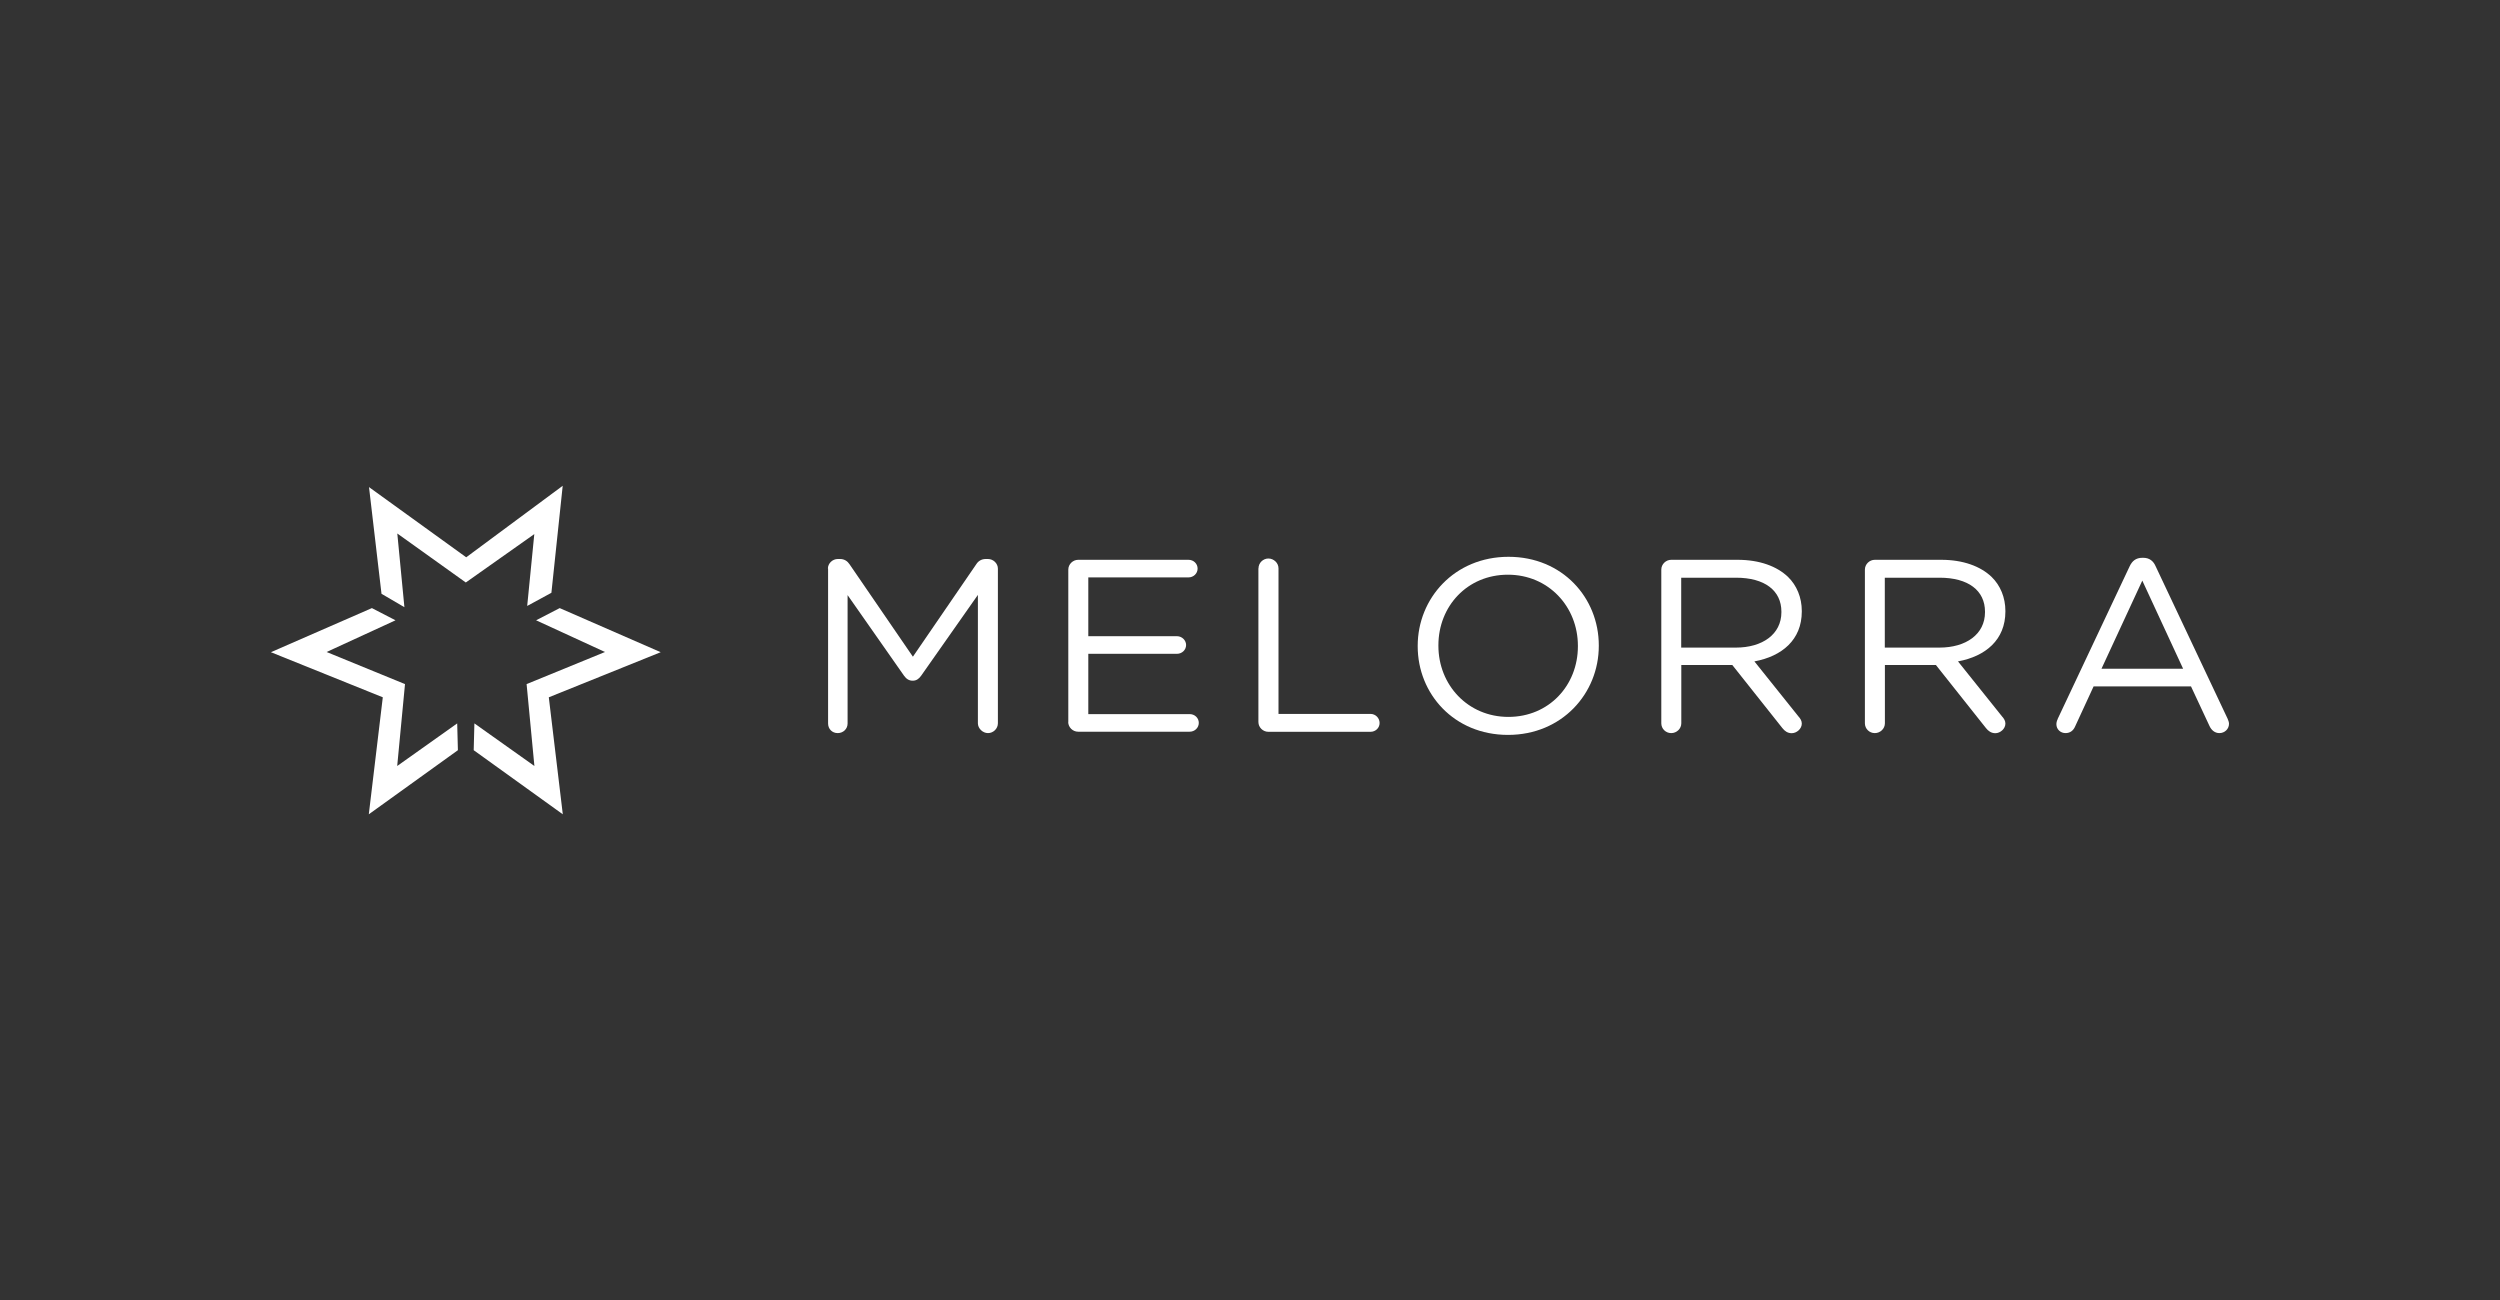 <?xml version="1.0" encoding="UTF-8"?>
<svg id="a" data-name="Layer 1" xmlns="http://www.w3.org/2000/svg" viewBox="0 0 250 130">
  <rect x="0" y="0" width="250" height="130" fill="#333333" stroke="none"/>
  <defs>
    <style>
      .b {
        fill: #fff;
      }
    </style>
  </defs>
  <path class="b" d="m52.73,60.59l2.41-1.31,1.13-10.7-9.65,7.15-9.72-7.02,1.25,10.67,2.29,1.34-.71-7.37,6.85,4.9,6.85-4.84-.71,7.18Z"/>
  <path class="b" d="m47.44,72.34l-.07,2.68,8.91,6.41-1.4-11.7,11.19-4.51-10.1-4.41-2.36,1.22,6.89,3.17-7.84,3.21.78,8.19-6-4.26Z"/>
  <path class="b" d="m45.72,72.34l.07,2.68-8.91,6.41,1.4-11.7-11.19-4.51,10.1-4.41,2.36,1.22-6.89,3.17,7.84,3.21-.78,8.19,6-4.26Z"/>
  <path class="b" d="m82.79,56.86c0-.52.46-.96.99-.96h.23c.43,0,.74.22.94.52l6.34,9.25,6.34-9.25c.2-.32.53-.52.94-.52h.23c.53,0,.99.44.99.96v15.47c0,.54-.46.98-.99.98s-1.01-.47-1.01-.98v-12.84l-5.68,8.09c-.23.32-.48.49-.84.49s-.63-.17-.86-.49l-5.65-8.07v12.84c0,.54-.43.96-.99.96s-.96-.42-.96-.96v-15.5h0Z"/>
  <path class="b" d="m106.83,72.21v-15.25c0-.54.46-.98.99-.98h11.03c.51,0,.91.39.91.88s-.41.88-.91.88h-10.02v5.88h8.87c.51,0,.91.42.91.88,0,.49-.41.88-.91.88h-8.87v6.03h10.14c.51,0,.91.39.91.88s-.41.88-.91.88h-11.16c-.53,0-.99-.44-.99-.98h0Z"/>
  <path class="b" d="m125.85,56.83c0-.54.46-.98.99-.98s1.01.44,1.01.98v14.56h9.2c.51,0,.91.42.91.91s-.4.88-.91.88h-10.22c-.53,0-.99-.44-.99-.98v-15.37Z"/>
  <path class="b" d="m141.77,64.63v-.05c0-4.75,3.68-8.9,9.08-8.9s9.03,4.11,9.03,8.86v.05c0,4.75-3.68,8.9-9.08,8.9s-9.03-4.11-9.03-8.86Zm16.02,0v-.05c0-3.91-2.94-7.11-7-7.11s-6.95,3.15-6.95,7.06v.05c0,3.91,2.94,7.11,7,7.11s6.95-3.15,6.95-7.06Z"/>
  <path class="b" d="m166.13,56.96c0-.54.46-.98.99-.98h6.64c2.18,0,3.93.64,5.05,1.72.86.84,1.37,2.04,1.37,3.4v.05c0,2.83-1.98,4.48-4.74,4.99l4.41,5.51c.2.22.33.44.33.71,0,.52-.51.96-1.01.96-.41,0-.71-.22-.94-.52l-5-6.3h-5.1v5.83c0,.54-.46.98-1.01.98s-.99-.44-.99-.98v-15.37h0Zm7.45,7.8c2.66,0,4.56-1.33,4.56-3.54v-.05c0-2.12-1.67-3.4-4.54-3.4h-5.48v6.99h5.45,0Z"/>
  <path class="b" d="m186.49,56.96c0-.54.46-.98.99-.98h6.64c2.18,0,3.93.64,5.05,1.72.86.84,1.37,2.04,1.37,3.4v.05c0,2.83-1.98,4.48-4.74,4.99l4.41,5.51c.2.22.33.44.33.71,0,.52-.51.96-1.01.96-.4,0-.71-.22-.94-.52l-5-6.3h-5.1v5.83c0,.54-.46.98-1.01.98s-.99-.44-.99-.98v-15.37h0Zm7.45,7.8c2.66,0,4.56-1.33,4.56-3.54v-.05c0-2.12-1.67-3.4-4.54-3.4h-5.48v6.99h5.45,0Z"/>
  <path class="b" d="m205.76,71.91l7.2-15.27c.25-.54.63-.86,1.27-.86h.1c.61,0,1.01.32,1.24.86l7.2,15.25c.07.17.13.34.13.49,0,.52-.43.93-.96.93-.48,0-.81-.32-.99-.71l-1.85-3.96h-9.74l-1.85,4.01c-.18.42-.51.66-.96.66-.51,0-.91-.39-.91-.88,0-.15.03-.32.13-.52h0Zm12.55-5.04l-4.08-8.81-4.08,8.81h8.16,0Z"/>
</svg>